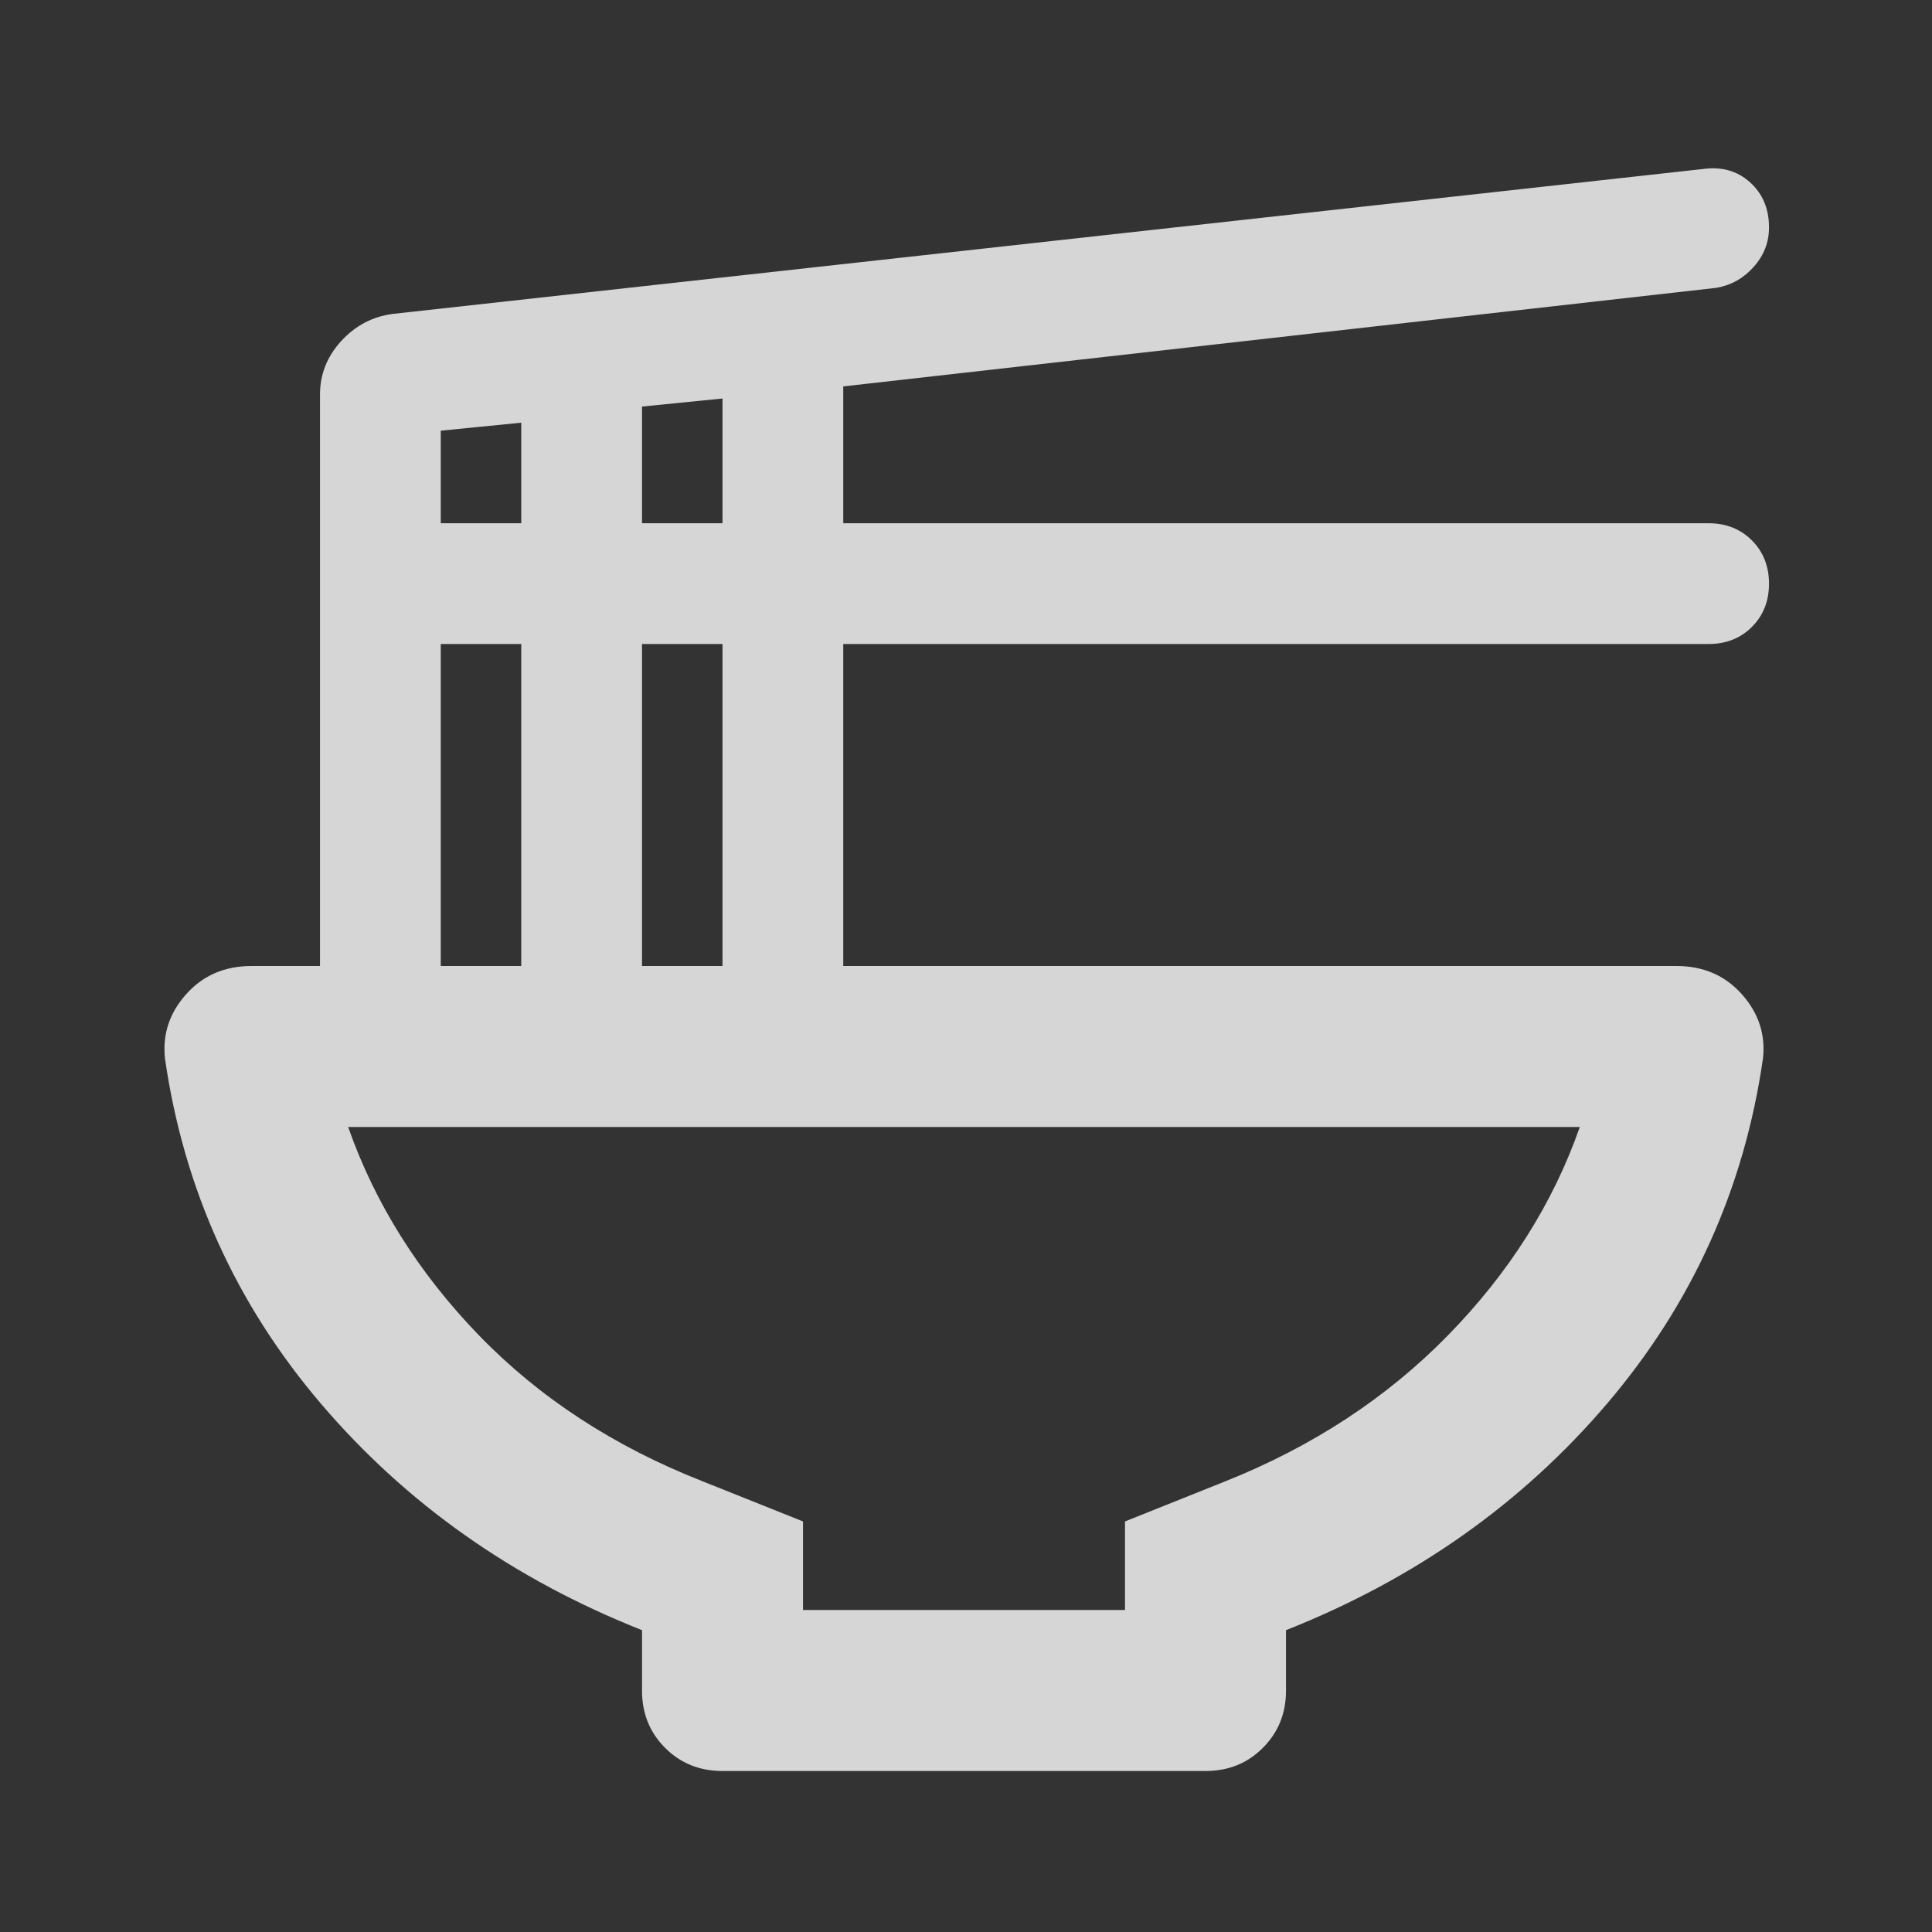 <svg width="30" height="30" viewBox="0 0 30 30" fill="none" xmlns="http://www.w3.org/2000/svg">
<rect x="0" y="0" width="30" height="30" fill="#333333" stroke="none"/>
<mask id="mask0_0_81" style="mask-type:alpha" maskUnits="userSpaceOnUse" x="0" y="0" width="30" height="30">
<rect width="30" height="30" fill="#D9D9D9"/>
</mask>
<g mask="url(#mask0_0_81)">
<path d="M12.469 25H17.469V23.625L19.031 23C20.385 22.459 21.536 21.704 22.484 20.735C23.432 19.766 24.115 18.688 24.531 17.5H5.406C5.823 18.688 6.5 19.766 7.437 20.735C8.375 21.704 9.531 22.459 10.906 23L12.469 23.625V25ZM11.219 27.5C10.865 27.5 10.568 27.381 10.328 27.141C10.088 26.901 9.969 26.605 9.969 26.25V25.313C7.969 24.521 6.307 23.349 4.984 21.797C3.661 20.245 2.854 18.459 2.562 16.438C2.521 16.063 2.63 15.73 2.891 15.438C3.151 15.146 3.49 15 3.906 15H4.969V6.125C4.969 5.813 5.078 5.537 5.297 5.297C5.516 5.058 5.781 4.917 6.094 4.875L26.438 2.625C26.729 2.584 26.974 2.651 27.172 2.829C27.37 3.006 27.469 3.24 27.469 3.532C27.469 3.761 27.391 3.964 27.234 4.141C27.078 4.318 26.885 4.428 26.656 4.469L13.094 6V8.125H26.531C26.802 8.125 27.026 8.214 27.203 8.391C27.38 8.568 27.469 8.792 27.469 9.063C27.469 9.334 27.38 9.558 27.203 9.735C27.026 9.912 26.802 10 26.531 10H13.094V15H26.031C26.448 15 26.786 15.146 27.047 15.438C27.307 15.73 27.417 16.063 27.375 16.438C27.083 18.459 26.276 20.245 24.953 21.797C23.63 23.349 21.969 24.521 19.969 25.313V26.25C19.969 26.605 19.849 26.901 19.609 27.141C19.37 27.381 19.073 27.5 18.719 27.5H11.219ZM9.969 8.125H11.219V6.188L9.969 6.313V8.125ZM6.844 8.125H8.094V6.563L6.844 6.688V8.125ZM9.969 15H11.219V10H9.969V15ZM6.844 15H8.094V10H6.844V15Z" fill="white" fill-opacity="0.8"/>
</g>
</svg>
